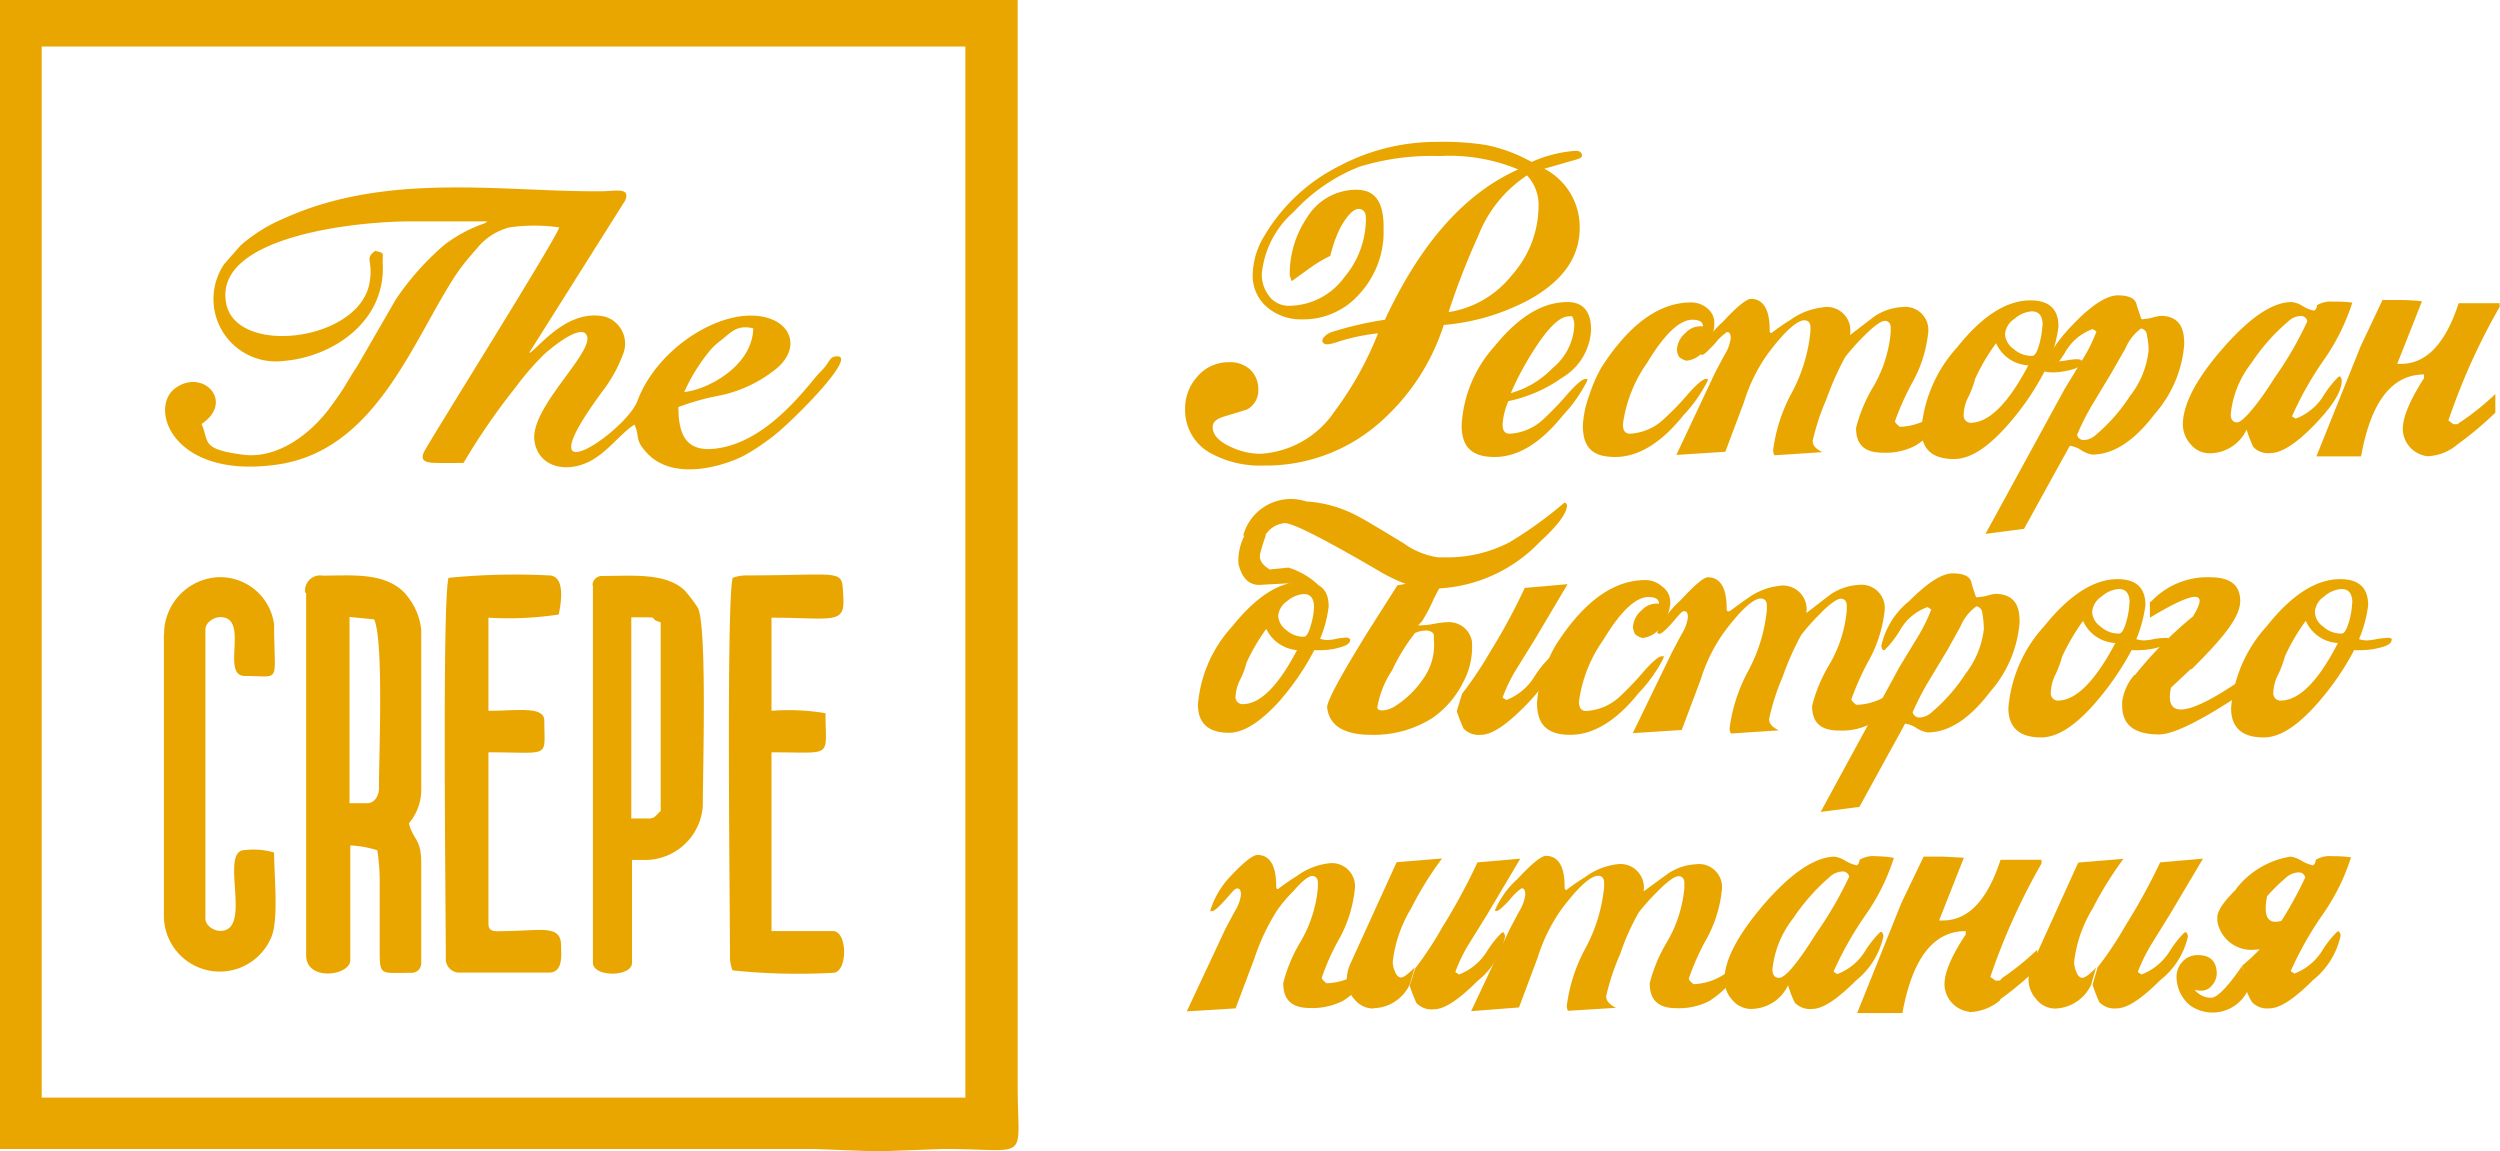<svg xmlns="http://www.w3.org/2000/svg" viewBox="0 0 134.25 61.83" fill="#eaa600"><path d="M0 0v61.7h43.68l3.43.13 3.54-.13c4.76 0 4 .8 4-3.42V0zm2.24 2.5h49.6v56.44H2.24zm26.18 16.44l5.15-8.17c.3-.7-.45-.52-1.2-.5-5.22.06-11.5-1.08-17.1 1.45a8.53 8.53 0 0 0-2.35 1.46l-.88 1a3.35 3.35 0 0 0 3.21 5.2c2.54-.2 5.5-2.07 5.3-5.27 0-.6.1-.5-.4-.64-.6.45-.1.46-.3 1.68-.5 3.17-7.13 4-7.7 1.16-.73-3.64 7.07-4.42 9.82-4.42h4.2A.56.56 0 0 1 26 12a7.68 7.68 0 0 0-2.14 1.15 14.67 14.67 0 0 0-2.6 2.92l-2.08 3.6c-.72 1.08-.46.86-1.46 2.22s-2.8 2.8-4.72 2.52c-2.26-.3-1.74-.7-2.18-1.64 1.8-1.2.08-3-1.4-1.93s-.13 5 5.65 4.08c5.13-.86 7.07-6.56 9.37-10.1.44-.66.76-1 1.22-1.54a3.31 3.31 0 0 1 1.7-1.07 9.55 9.55 0 0 1 2.67 0c-.18.66-7.1 11.66-7.28 12.1s.1.54.68.55 1 0 1.46 0a35.38 35.38 0 0 1 2.79-4.05 14.48 14.48 0 0 1 1.56-1.8c.33-.3 1.78-1.5 2.2-1.1.77.77-3 3.9-2.74 5.76.18 1.32 1.56 1.78 2.92 1.13 1-.5 1.67-1.5 2.45-2 .3.64 0 .8.63 1.48 1.37 1.56 4 .8 5.17.23a10.71 10.71 0 0 0 1.36-.87c1-.65 5-4.66 3.67-4.5-.3 0-.37.27-.55.5s-.35.37-.56.62c-1.25 1.55-3 3.44-5.16 3.8-1.74.3-2.2-.64-2.2-2.2a12.87 12.87 0 0 1 2.27-.63 7.15 7.15 0 0 0 3-1.44c1.18-1 .87-2.22-.3-2.66-2.3-.86-6.07 1.43-7.17 4.4-.64 1.7-6.43 5.56-1.74-.7a7.69 7.69 0 0 0 1-1.9A1.51 1.51 0 0 0 32.47 17c-1.95-.42-3.43 1.53-4 1.94m8.28 2.1a9.72 9.72 0 0 1 1.42-2.27 2.88 2.88 0 0 1 .48-.44c.64-.5.9-.9 1.8-.7-.05 2.14-2.68 3.37-3.74 3.42zm-8.28-2.1l-.13.14zm-12.03 12.9V51.3c0 1.42 2.37 1.1 2.37.26V45.4a5.52 5.52 0 0 1 1.45.26 10.92 10.92 0 0 1 .13 1.58v3.7c0 1.5 0 1.3 1.7 1.3a.51.51 0 0 0 .53-.53v-5.4c0-1.28-.45-1.22-.66-2.1a2.79 2.79 0 0 0 .66-1.71v-8.7a3.49 3.49 0 0 0-1-2.07c-1.1-1-2.78-.82-4.3-.82a.81.81 0 0 0-.93.92m3.3 11.3h-.92v-10l1.32.13c.52 1.1.26 7.34.26 8.95.04.44-.2.92-.62.92zm12.15-11.7V51.7c0 .78 2.1.78 2.1 0v-5.52h.8a3.11 3.11 0 0 0 3-2.9c0-1.8.24-9.7-.27-10.65a8.86 8.86 0 0 0-.68-.9c-1-1-2.9-.8-4.45-.8a.5.5 0 0 0-.52.52m3 12.5h-.92v-10.8c1.92 0 .7 0 1.58.27v10.13c-.22.18-.3.4-.6.4z"/><path d="M8.8 34.07V49.2a3 3 0 0 0 5.76 1.15c.42-.94.16-3.3.16-4.57a3.91 3.91 0 0 0-1.57-.13c-1.42 0 .46 4.34-1.32 4.34-.34 0-.8-.28-.8-.66V33.8c0-.37.45-.66.8-.66 1.6 0 0 3.16 1.32 3.16 2 0 1.57.48 1.57-2.76A2.92 2.92 0 0 0 11.64 31a3.06 3.06 0 0 0-2.83 3.08m15.27-3.03c-.34 1.44-.14 17.66-.14 20.52a.74.74 0 0 0 .66.66h4.87c.8 0 .66-1 .66-1.45 0-1.14-1.06-.8-3-.78-.5 0-.9.1-.9-.4v-9.2c3.4 0 3 .35 3-1.7 0-.8-1.46-.53-3-.53v-5A18 18 0 0 0 30 33c.12-.54.4-2.1-.53-2.1a36.26 36.26 0 0 0-5.39.13m15.26.02c-.34 1.44-.14 17.54-.14 20.4a1.94 1.94 0 0 0 .14.66 34.12 34.12 0 0 0 5.39.13c.8 0 .8-2.24 0-2.24h-3.3v-9.6c3.37 0 2.9.34 2.9-2.1a11.81 11.81 0 0 0-2.9-.13v-5c3.16 0 3.93.38 3.86-1-.1-1.7.3-1.27-5.3-1.27a2.21 2.21 0 0 0-.65.13M82.24 8.7a6.89 6.89 0 0 1 2.37-.6c.23 0 .34.1.34.26s-.3.2-.9.38l-1.12.32a3.53 3.53 0 0 1 1.9 3.17c0 1.54-.86 2.8-2.6 3.8a11.76 11.76 0 0 1-4.7 1.42 11.71 11.71 0 0 1-3.61 5.39A9.23 9.23 0 0 1 67.85 25a5.52 5.52 0 0 1-2.85-.67A2.63 2.63 0 0 1 63.64 22a2.55 2.55 0 0 1 .66-1.78 2.19 2.19 0 0 1 1.7-.77 1.6 1.6 0 0 1 1.14.4 1.44 1.44 0 0 1 .43 1.08 1.14 1.14 0 0 1-.63 1.07l-1.18.36c-.42.12-.64.3-.64.57 0 .42.33.78 1 1.08a3.75 3.75 0 0 0 1.54.36 5.14 5.14 0 0 0 4-2.27A18 18 0 0 0 74 17.9a10.71 10.71 0 0 0-2.26.49 2 2 0 0 1-.43.1c-.2 0-.3-.07-.3-.2s.2-.37.57-.48a18.52 18.52 0 0 1 2.79-.64Q77.24 11 81.53 9.1a9.6 9.6 0 0 0-4.21-.72 13.24 13.24 0 0 0-4.31.57 9.54 9.54 0 0 0-3.54 2.43 5.06 5.06 0 0 0-1.71 3.32 1.88 1.88 0 0 0 .4 1.21 1.31 1.31 0 0 0 1.08.51 3.69 3.69 0 0 0 2.94-1.52 4.89 4.89 0 0 0 1.17-3.18c0-.32-.14-.5-.4-.5s-.63.36-1 1.06a6.93 6.93 0 0 0-.51 1.46 7.07 7.07 0 0 0-1.08.64l-1 .72-.1-.32a5.36 5.36 0 0 1 .91-3.07 3.1 3.1 0 0 1 2.67-1.52c1 0 1.46.65 1.46 2v.2a4.9 4.9 0 0 1-1.24 3.33 4 4 0 0 1-3.16 1.43 2.8 2.8 0 0 1-1.89-.68 2.23 2.23 0 0 1-.74-1.76 4.19 4.19 0 0 1 .66-2.1 9.71 9.71 0 0 1 4-3.7 11.13 11.13 0 0 1 5.27-1.29 14.61 14.61 0 0 1 2.62.17 8.42 8.42 0 0 1 2.43.91zm.38 2.4A2.31 2.31 0 0 0 82 9.42a6.85 6.85 0 0 0-2.62 3.25 38.7 38.7 0 0 0-1.59 4.09 5.38 5.38 0 0 0 3.41-2 5.6 5.6 0 0 0 1.42-3.65zm2.82 6.6a3.15 3.15 0 0 1-1.55 2.58A7.65 7.65 0 0 1 81 21.54a3.71 3.71 0 0 0-.31 1.25c0 .34.12.5.38.5a2.84 2.84 0 0 0 1.8-.77 16.8 16.8 0 0 0 1.35-1.41c.45-.5.76-.76.93-.76s.08 0 .08.1a7.72 7.72 0 0 1-1.29 1.84c-1.2 1.5-2.42 2.25-3.68 2.25s-1.77-.57-1.77-1.7a6.86 6.86 0 0 1 1.79-4.27q1.9-2.35 3.9-2.35c.82 0 1.26.5 1.26 1.48zm-.9-.2a1.07 1.07 0 0 0-.11-.51.38.38 0 0 0-.19 0q-.7 0-1.8 1.7a16.24 16.24 0 0 0-1.31 2.42 4.94 4.94 0 0 0 2.24-1.34 3.16 3.16 0 0 0 1.17-2.28zm7.52-.1a2.21 2.21 0 0 1-.44 1.25 1.35 1.35 0 0 1-1.06.72.93.93 0 0 1-.4-.21 1 1 0 0 1-.11-.36 1.26 1.26 0 0 1 .46-.92 1.08 1.08 0 0 1 .94-.35q0-.36-.57-.36c-.68 0-1.5.77-2.42 2.3a7.44 7.44 0 0 0-1.31 3.32c0 .34.13.5.38.5a2.84 2.84 0 0 0 1.8-.77 15 15 0 0 0 1.36-1.41c.45-.5.76-.76.93-.76s.08 0 .08.1a7.72 7.72 0 0 1-1.29 1.84c-1.2 1.5-2.43 2.25-3.68 2.25S85 24 85 22.85a5.37 5.37 0 0 1 .34-1.61 7.84 7.84 0 0 1 .65-1.5q2.25-3.5 4.83-3.5a1.34 1.34 0 0 1 .89.34 1 1 0 0 1 .35.82z"/><path d="M105 21.48a3.63 3.63 0 0 1-.87 1.32 5 5 0 0 1-1.27 1.13 3.47 3.47 0 0 1-1.75.38c-1 0-1.44-.44-1.44-1.33a8.2 8.2 0 0 1 .93-2.22 7 7 0 0 0 .93-2.9v-.28c0-.23-.14-.35-.32-.35s-.58.27-1.12.82a11.77 11.77 0 0 0-1 1.12 15.08 15.08 0 0 0-1 2.24 12.37 12.37 0 0 0-.75 2.27c0 .24.18.44.53.6l-2.58.17a.5.5 0 0 1-.07-.29 8.76 8.76 0 0 1 1-3.07 8.77 8.77 0 0 0 1-3.28v-.26c0-.23-.14-.35-.32-.35-.4 0-1.08.6-2 1.84a9.09 9.09 0 0 0-1.25 2.56l-1 2.66-2.63.17 2.08-4.42.5-.94a2.26 2.26 0 0 0 .34-.9c0-.23-.06-.34-.2-.34a2.8 2.8 0 0 0-.64.61c-.38.4-.6.62-.7.62l-.1-.05v-.06a4.67 4.67 0 0 1 1.2-1.65c.77-.83 1.28-1.25 1.53-1.25.64 0 1 .55 1 1.63 0 .13 0 .2.1.2a11.5 11.5 0 0 1 1-.69 3.64 3.64 0 0 1 1.72-.68A1.26 1.26 0 0 1 99.34 18l1.3-1a3 3 0 0 1 1.5-.51 1.24 1.24 0 0 1 1.4 1.41 7 7 0 0 1-.89 2.72 14.71 14.71 0 0 0-.89 2c0 .07.1.17.26.3a3.28 3.28 0 0 0 2-.76l.9-.77z"/><path d="M111.8 19.45q0 .27-.63.42a4.32 4.32 0 0 1-.89.13 2.63 2.63 0 0 1-.49-.05 14.41 14.41 0 0 1-2 2.9c-1.06 1.2-2 1.8-2.86 1.8-1.17 0-1.75-.53-1.75-1.6a7.44 7.44 0 0 1 1.92-4.4q2-2.52 3.94-2.52c1 0 1.5.47 1.5 1.4a6.71 6.71 0 0 1-.49 1.82 1.69 1.69 0 0 0 .41.06 3.65 3.65 0 0 0 .53-.06 3.41 3.41 0 0 1 .52-.06q.3 0 .3.15zm-2.88.17a2 2 0 0 1-1.73-1.19 10.81 10.81 0 0 0-1.12 1.9 5.4 5.4 0 0 1-.34.93 2.23 2.23 0 0 0-.28 1 .39.39 0 0 0 .45.44c.96-.06 1.96-1.07 3.02-3.08zm.77-2.16c0-.5-.2-.74-.58-.74a1.54 1.54 0 0 0-.93.4 1.1 1.1 0 0 0-.51.82 1.06 1.06 0 0 0 .46.8 1.46 1.46 0 0 0 .9.37h.1c.15 0 .28-.23.4-.7a4.78 4.78 0 0 0 .15-.96z"/><path d="M117.3 18.4a6.43 6.43 0 0 1-1.59 3.83c-1.1 1.45-2.22 2.18-3.36 2.18a1.53 1.53 0 0 1-.58-.23 1.45 1.45 0 0 0-.62-.24l-.72 1.3-1.74 3.16-2.07.27 4.25-7.78.93-1.53a8.32 8.32 0 0 0 .78-1.56l-.2-.13a2.8 2.8 0 0 0-1.46 1.21 5.3 5.3 0 0 1-.84 1.1h-.1a.41.41 0 0 1-.08-.24c0-.58.5-1.37 1.48-2.38s1.77-1.5 2.35-1.5.92.16 1 .47.15.45.26.8a.21.21 0 0 0 .15 0 2.17 2.17 0 0 0 .47-.08 1.84 1.84 0 0 1 .48-.09c.8.03 1.2.5 1.2 1.44zm-1.92.4a3.74 3.74 0 0 0-.09-.78.37.37 0 0 0-.32-.38 2.63 2.63 0 0 0-.84 1.08L113.4 20l-1 1.66a12.9 12.9 0 0 0-.86 1.69.36.36 0 0 0 .38.28 1 1 0 0 0 .63-.28 9.33 9.33 0 0 0 1.82-2.07 4.76 4.76 0 0 0 1.01-2.47zm10.94-2.55a11.5 11.5 0 0 1-1.55 3.11 17.77 17.77 0 0 0-1.69 3l.2.12a3 3 0 0 0 1.51-1.26 5.58 5.58 0 0 1 .8-1h.08a.34.34 0 0 1 .08.23c0 .58-.5 1.37-1.48 2.38s-1.77 1.5-2.35 1.5A1.09 1.09 0 0 1 121 24a7.19 7.19 0 0 1-.36-.93 2.18 2.18 0 0 1-2 1.27 1.3 1.3 0 0 1-1-.48 1.6 1.6 0 0 1-.42-1.06c0-1.07.7-2.44 2.15-4.1s2.67-2.48 3.7-2.48a1.39 1.39 0 0 1 .59.22 1.65 1.65 0 0 0 .62.24.33.33 0 0 0 .14-.29 1.46 1.46 0 0 1 .89-.19 6 6 0 0 1 1 .05zm-2.42 1a.34.34 0 0 0-.38-.28 1 1 0 0 0-.63.28 10.7 10.7 0 0 0-2 2.26 5.3 5.3 0 0 0-1.1 2.73c0 .3.12.44.36.44s1-.8 2-2.4a19 19 0 0 0 1.75-3.02zm6.46 7.25a1.5 1.5 0 0 1-1.29-1.14c-.17-.63.2-1.65 1.1-3.05v-.2c-1.73 0-2.86 1.48-3.38 4.4h-2.4l2.37-5.9 1.18-2.5h.95a10.94 10.94 0 0 1 1.17.07l-1.33 3.36h.2c1.37 0 2.4-1.1 3.1-3.26h2.2v.2a34.44 34.44 0 0 0-2.75 6.1l.27.2h.22l.12-.1-.06 1.13a2.62 2.62 0 0 1-1.7.69zm3.64-3.34v1a18.42 18.42 0 0 1-2 1.68l.06-1.13a14 14 0 0 0 1.94-1.55zM72.5 34.38c0 .17-.2.3-.6.4a3.26 3.26 0 0 1-.85.13 3.73 3.73 0 0 1-.47 0 14.15 14.15 0 0 1-1.9 2.77q-1.53 1.67-2.68 1.67c-1.1 0-1.67-.5-1.67-1.52a7.05 7.05 0 0 1 1.84-4.19q1.92-2.4 3.74-2.4c1 0 1.44.44 1.44 1.33a6.43 6.43 0 0 1-.46 1.73 1.14 1.14 0 0 0 .38.07 2.58 2.58 0 0 0 .51-.07 3.09 3.09 0 0 1 .5-.06c.14 0 .23.05.23.15zm-2.86.53A2 2 0 0 1 68 33.77a10.65 10.65 0 0 0-1.06 1.81 4.32 4.32 0 0 1-.33.89 2.32 2.32 0 0 0-.26.91.38.38 0 0 0 .43.43c.9-.02 1.87-.98 2.87-2.9zm-.2-3.6l-1.82.1c-.56 0-.94-.38-1.12-1.15v-.17a2.94 2.94 0 0 1 .34-1.35h1.14a9.12 9.12 0 0 0-.31 1c-.07.3.1.6.52.84l1-.1a4.1 4.1 0 0 1 1.77 1.1l-1.77-.32zm.74-4.38a6.68 6.68 0 0 1 2.79.82c.3.15 1.08.62 2.4 1.42a4.16 4.16 0 0 0 1.86.76h.4a7.2 7.2 0 0 0 3.45-.82A22.32 22.32 0 0 0 84 27h.08l.07.12c0 .44-.5 1.1-1.48 2a8.08 8.08 0 0 1-5.42 2.48 5.31 5.31 0 0 1-1.67-.21 8.92 8.92 0 0 1-1.58-.76q-4.34-2.53-5-2.54a1.37 1.37 0 0 0-1.12.77l-1.12-.1a2.65 2.65 0 0 1 3.42-1.82zm.38 5.67c0-.46-.18-.7-.55-.7a1.53 1.53 0 0 0-.89.38 1.06 1.06 0 0 0-.48.79 1 1 0 0 0 .43.76 1.36 1.36 0 0 0 .86.36h.1c.13 0 .26-.23.38-.68a3.57 3.57 0 0 0 .15-.91z"/><path d="M77 32.14a8.53 8.53 0 0 1-.65 1.24l-.2.2h.2a4.12 4.12 0 0 0 .7-.09 4.94 4.94 0 0 1 .7-.08 1.27 1.27 0 0 1 .88.3 1.24 1.24 0 0 1 .41.71 4 4 0 0 1-.49 2.26 5.06 5.06 0 0 1-1.65 1.89 5.87 5.87 0 0 1-3.28.89c-1.45 0-2.24-.5-2.35-1.46q-.06-.45 2.2-4.1l1.57-2.47L77.6 31zm0 2c0-.18-.2-.28-.44-.28a1.47 1.47 0 0 0-.57.13 10.19 10.19 0 0 0-1.23 2 5.2 5.2 0 0 0-.8 2c0 .1.1.16.27.16a1.44 1.44 0 0 0 .72-.25 5.18 5.18 0 0 0 1.57-1.59 3.1 3.1 0 0 0 .48-1.95zm3 .9a33 33 0 0 0 1.88-3.47l2.3-.2-1.78 3-.93 1.5a8.3 8.3 0 0 0-.78 1.59l.2.13a3.06 3.06 0 0 0 1.51-1.26 5.46 5.46 0 0 1 .8-1h.08a.35.35 0 0 1 .09.23c0 .58-.5 1.37-1.5 2.38s-1.77 1.52-2.35 1.52a1.12 1.12 0 0 1-.93-.34 9 9 0 0 1-.36-.93l.28-.93a20 20 0 0 0 1.48-2.2z"/><path d="M89.7 32.3a2.21 2.21 0 0 1-.44 1.24 1.35 1.35 0 0 1-1.06.72.93.93 0 0 1-.4-.21 1 1 0 0 1-.11-.36 1.27 1.27 0 0 1 .47-.92 1.09 1.09 0 0 1 .93-.35q0-.36-.57-.36c-.68 0-1.5.77-2.42 2.3a7.44 7.44 0 0 0-1.31 3.32c0 .34.13.5.38.5a2.88 2.88 0 0 0 1.8-.76A17 17 0 0 0 88.32 36c.45-.5.76-.76.93-.76s.08 0 .08.1A7.72 7.72 0 0 1 88 37.21c-1.2 1.5-2.43 2.25-3.68 2.25s-1.78-.57-1.78-1.7a5.26 5.26 0 0 1 .34-1.6 7.1 7.1 0 0 1 .66-1.51q2.23-3.5 4.82-3.5a1.34 1.34 0 0 1 .89.34 1 1 0 0 1 .44.83z"/><path d="M102.64 36.4a3.48 3.48 0 0 1-.87 1.32 5 5 0 0 1-1.27 1.13 3.47 3.47 0 0 1-1.75.38c-1 0-1.44-.44-1.44-1.33a8.2 8.2 0 0 1 .93-2.22 6.92 6.92 0 0 0 .93-2.9v-.27c0-.24-.14-.36-.32-.36s-.6.27-1.12.82a11.77 11.77 0 0 0-1 1.12 14.9 14.9 0 0 0-1 2.25 12.15 12.15 0 0 0-.73 2.28c0 .24.18.44.53.6l-2.58.17a.59.59 0 0 1-.07-.29 8.82 8.82 0 0 1 1-3.07 8.72 8.72 0 0 0 1-3.28v-.25c0-.24-.14-.36-.32-.36-.4 0-1.08.6-2 1.84a9.09 9.09 0 0 0-1.25 2.56l-1 2.66-2.63.17L89.8 35l.5-.94a2.26 2.26 0 0 0 .34-.9c0-.23-.06-.34-.2-.34s-.27.2-.64.62-.6.6-.7.6L89 34v-.07a4.86 4.86 0 0 1 1.2-1.65c.8-.85 1.27-1.28 1.52-1.28.64 0 1 .55 1 1.63 0 .13 0 .2.1.2s.32-.22 1-.68a3.57 3.57 0 0 1 1.72-.69A1.27 1.27 0 0 1 97 32.92l1.3-1a3 3 0 0 1 1.5-.51 1.25 1.25 0 0 1 1.4 1.42 7.14 7.14 0 0 1-.89 2.72 14.32 14.32 0 0 0-.89 2c0 .07.1.17.26.3a3.22 3.22 0 0 0 2-.76l.9-.76z"/><path d="M108.46 33.32a6.41 6.41 0 0 1-1.59 3.83c-1.1 1.45-2.22 2.18-3.36 2.18a1.56 1.56 0 0 1-.59-.23 1.4 1.4 0 0 0-.62-.24q-.12.24-.72 1.32l-1.73 3.15-2.08.27 4.23-7.78.93-1.53a9.37 9.37 0 0 0 .78-1.56l-.2-.13a2.76 2.76 0 0 0-1.46 1.21 5.2 5.2 0 0 1-.85 1.1h-.08a.36.36 0 0 1-.09-.24 4.24 4.24 0 0 1 1.48-2.38c1-1 1.77-1.5 2.35-1.5s.93.16 1 .47.14.45.25.8a.21.21 0 0 0 .15 0 2.24 2.24 0 0 0 .48-.08 1.78 1.78 0 0 1 .47-.09c.85.04 1.24.5 1.24 1.44zm-1.93.4a4.49 4.49 0 0 0-.08-.78.38.38 0 0 0-.32-.38 2.55 2.55 0 0 0-.85 1.08l-.7 1.26-1 1.66a14.54 14.54 0 0 0-.87 1.69.37.37 0 0 0 .38.28 1 1 0 0 0 .64-.28 9.36 9.36 0 0 0 1.82-2.07 4.82 4.82 0 0 0 .99-2.46zm9.95.64c0 .18-.2.32-.64.42a3.66 3.66 0 0 1-.89.13 3.58 3.58 0 0 1-.48 0 15.52 15.52 0 0 1-2 2.89c-1.06 1.2-2 1.8-2.86 1.8-1.17 0-1.76-.53-1.76-1.58a7.41 7.41 0 0 1 1.93-4.4c1.35-1.68 2.67-2.52 3.93-2.52 1 0 1.5.46 1.5 1.4a7.13 7.13 0 0 1-.49 1.82 1.35 1.35 0 0 0 .4.07 2.73 2.73 0 0 0 .53-.07 3.65 3.65 0 0 1 .53-.06q.3-.04.3.1zm-2.88.17a2 2 0 0 1-1.74-1.19 12 12 0 0 0-1.12 1.91 6.09 6.09 0 0 1-.34.93 2.31 2.31 0 0 0-.27 1 .39.39 0 0 0 .44.44q1.43-.07 3.03-3.1zm.76-2.16c0-.5-.2-.74-.57-.74a1.54 1.54 0 0 0-.93.4 1.1 1.1 0 0 0-.51.83 1 1 0 0 0 .46.79 1.4 1.4 0 0 0 .89.37h.1c.14 0 .28-.24.4-.7a4.08 4.08 0 0 0 .15-.95z"/><path d="M116.58 36.94c-.35 1.66.88 1.54 3.7-.38v.76q-3.18 2.1-4.32 2.12c-1.36 0-2-.52-2-1.55v-.2a2.73 2.73 0 0 1 .65-1.44l3.1-.38-1.13 1.06zm1.2-3.87c.86-1.4.08-1.35-2.33.1v-.86h.06A4.14 4.14 0 0 1 118.7 31c1.06 0 1.6.42 1.6 1.27s-.87 1.94-2.6 3.66l-3.1.38a21 21 0 0 1 3.2-3.24z"/><path d="M128.43 34.36q0 .27-.63.42a3.73 3.73 0 0 1-.89.13 3.89 3.89 0 0 1-.49 0 14.63 14.63 0 0 1-2 2.89c-1.06 1.2-2 1.8-2.86 1.8-1.17 0-1.75-.53-1.75-1.58a7.39 7.39 0 0 1 1.92-4.4q2-2.52 3.94-2.52c1 0 1.5.46 1.5 1.4a6.71 6.71 0 0 1-.49 1.82 1.35 1.35 0 0 0 .41.07 2.83 2.83 0 0 0 .53-.07 3.55 3.55 0 0 1 .52-.06q.3-.04.3.1zm-2.88.17a2 2 0 0 1-1.73-1.19 10.62 10.62 0 0 0-1.12 1.91 6.09 6.09 0 0 1-.34.93 2.2 2.2 0 0 0-.28 1 .39.39 0 0 0 .45.44q1.47-.07 3.02-3.1zm.77-2.16c0-.5-.2-.74-.58-.74a1.54 1.54 0 0 0-.93.4 1.08 1.08 0 0 0-.5.83 1 1 0 0 0 .45.79 1.4 1.4 0 0 0 .9.37h.1c.14 0 .27-.24.4-.7a4.08 4.08 0 0 0 .15-.95zm-52.08 18.9a3 3 0 0 1-.85 1.34 5.46 5.46 0 0 1-1.28 1.14 3.62 3.62 0 0 1-1.76.38c-1 0-1.44-.45-1.44-1.34a8.2 8.2 0 0 1 .93-2.22 6.92 6.92 0 0 0 .93-2.9v-.27c0-.24-.13-.36-.3-.36-.2 0-.56.28-1 .8a7.22 7.22 0 0 0-.91 1.08 11.68 11.68 0 0 0-1.21 2.58l-1 2.65-2.62.16 2.07-4.42.5-.94a2.16 2.16 0 0 0 .34-.9c0-.22-.06-.34-.2-.34s-.27.2-.65.62-.6.6-.7.6H65v-.06a4.67 4.67 0 0 1 .99-1.72c.77-.83 1.28-1.24 1.54-1.24.63 0 1 .54 1 1.63 0 .12 0 .2.1.2a12 12 0 0 1 1-.69 3.6 3.6 0 0 1 1.73-.69 1.24 1.24 0 0 1 1.39 1.42 7 7 0 0 1-.88 2.72 12.34 12.34 0 0 0-.89 2c0 .07.08.16.25.3a3.2 3.2 0 0 0 2-.76l.9-.76z"/><path d="M73.74 54.16a1.31 1.31 0 0 1-1-.49 1.59 1.59 0 0 1-.42-1.06 2.17 2.17 0 0 1 .21-.89L75 46.3l2.44-.2a17.46 17.46 0 0 0-1.65 2.66 7.13 7.13 0 0 0-1 2.88 1.34 1.34 0 0 0 .11.51c.08.22.2.34.34.34s.4-.2.74-.55l-.28.93a2.19 2.19 0 0 1-1.96 1.27zm3.72-4.38a33 33 0 0 0 1.88-3.47l2.3-.2-1.78 3-.93 1.5a8.3 8.3 0 0 0-.78 1.59l.2.13a3.06 3.06 0 0 0 1.51-1.26 5.46 5.46 0 0 1 .8-1h.08a.34.34 0 0 1 .08.23 4.13 4.13 0 0 1-1.48 2.38c-1 1-1.77 1.52-2.34 1.52a1.13 1.13 0 0 1-.94-.34 9 9 0 0 1-.36-.93L76 52a19 19 0 0 0 1.46-2.22z"/><path d="M93.92 51.3a3.35 3.35 0 0 1-.87 1.32 5.09 5.09 0 0 1-1.27 1.14 3.57 3.57 0 0 1-1.75.38c-1 0-1.44-.45-1.44-1.34a8.2 8.2 0 0 1 .93-2.22 6.92 6.92 0 0 0 .93-2.9v-.27c0-.24-.13-.36-.32-.36s-.58.27-1.12.82A11.75 11.75 0 0 0 88 49a12.74 12.74 0 0 0-1 2.24 12.4 12.4 0 0 0-.75 2.26c0 .24.18.45.53.62l-2.58.16a.57.57 0 0 1-.06-.29 8.74 8.74 0 0 1 1-3.07 8.66 8.66 0 0 0 1-3.28v-.25c0-.24-.13-.36-.32-.36-.4 0-1.08.6-2 1.84a9.23 9.23 0 0 0-1.25 2.56l-1 2.67-2.57.2 2.08-4.42.5-.94a2.25 2.25 0 0 0 .33-.9c0-.22-.06-.34-.2-.34a3 3 0 0 0-.64.62c-.37.4-.6.6-.7.6a.19.19 0 0 0-.08 0v-.06a4.76 4.76 0 0 1 1.2-1.66c.77-.83 1.28-1.24 1.53-1.24.64 0 1 .54 1 1.63 0 .12 0 .2.1.2a11.5 11.5 0 0 1 1-.69 3.61 3.61 0 0 1 1.72-.69 1.26 1.26 0 0 1 1.42 1.46l1.3-.95a3 3 0 0 1 1.51-.51 1.24 1.24 0 0 1 1.39 1.42 6.91 6.91 0 0 1-.89 2.72 12.79 12.79 0 0 0-.88 2c0 .07.08.16.25.3A3.2 3.2 0 0 0 93 52c.2-.15.5-.4.9-.76z"/><path d="M101.7 46.07a11.21 11.21 0 0 1-1.55 3.11 18.52 18.52 0 0 0-1.69 3l.2.13a3 3 0 0 0 1.51-1.26 5.46 5.46 0 0 1 .8-1h.08a.35.35 0 0 1 .09.23 4.18 4.18 0 0 1-1.48 2.38c-1 1-1.77 1.52-2.35 1.52a1.12 1.12 0 0 1-.93-.34 5.65 5.65 0 0 1-.36-.93 2.21 2.21 0 0 1-2 1.27 1.32 1.32 0 0 1-1-.49 1.59 1.59 0 0 1-.42-1.06q0-1.6 2.15-4.1Q96.9 46.06 98.5 46a1.49 1.49 0 0 1 .59.22 2 2 0 0 0 .62.25q.12-.06.15-.3a1.44 1.44 0 0 1 .89-.19 6 6 0 0 1 .97.09zm-2.4 1a.35.35 0 0 0-.38-.27 1.06 1.06 0 0 0-.64.27 11.26 11.26 0 0 0-2 2.26 5.3 5.3 0 0 0-1.1 2.73q0 .45.36.45c.33 0 1-.8 2-2.4a20.71 20.71 0 0 0 1.76-3.03zm6.45 7.26a1.51 1.51 0 0 1-1.29-1.15c-.17-.63.2-1.65 1.1-3V50q-2.6 0-3.4 4.4h-2.43l2.37-5.9 1.2-2.5h1l1.16.06-1.33 3.37h.2c1.37 0 2.4-1.1 3.1-3.26h2.2v.2a34.7 34.7 0 0 0-2.75 6.09l.28.2h.2l.13-.08-.07 1.12a2.64 2.64 0 0 1-1.69.65zM109.4 51v1a17.26 17.26 0 0 1-2 1.67l.07-1.12A14.69 14.69 0 0 0 109.4 51z"/><path d="M110.36 54.16a1.29 1.29 0 0 1-1-.49 1.6 1.6 0 0 1-.43-1.06 2 2 0 0 1 .22-.89l2.45-5.4 2.43-.2a19.2 19.2 0 0 0-1.65 2.66 7.07 7.07 0 0 0-1 2.88 1.34 1.34 0 0 0 .11.51c.08.22.2.34.33.34s.42-.2.74-.55l-.27.93a2.21 2.21 0 0 1-1.93 1.27zm3.73-4.38a33 33 0 0 0 1.91-3.47l2.3-.2-1.78 3-.93 1.5a9 9 0 0 0-.79 1.59l.2.13a3.08 3.08 0 0 0 1.52-1.26 5.67 5.67 0 0 1 .79-1h.1a.4.4 0 0 1 .08.23 4.13 4.13 0 0 1-1.48 2.33c-1 1-1.77 1.52-2.35 1.52a1.12 1.12 0 0 1-.93-.34 9 9 0 0 1-.36-.93l.27-.93a18.79 18.79 0 0 0 1.46-2.18zm3.53 4.22a2 2 0 0 1-.74-1.52 1.18 1.18 0 0 1 .33-.85 1.09 1.09 0 0 1 .83-.34c.64 0 1 .33 1 1a1 1 0 0 1-.25.62.73.73 0 0 1-.58.29 1.25 1.25 0 0 1-.36-.05 1.14 1.14 0 0 0 .89.43c.32 0 .88-.57 1.67-1.72l.28 1.36a2.1 2.1 0 0 1-3.07.78zm4.15-6q-.66 3 3 0l-.34 1q-2.22 2-3.36 2a1.85 1.85 0 0 1-2-1.54v-.2c0-.37.38-.9 1.14-1.63l2.3-.55a10.24 10.24 0 0 0-.74.91zm.3 2.12a20.71 20.71 0 0 0 1.72-3 .35.35 0 0 0-.38-.27 1.06 1.06 0 0 0-.64.27 10.17 10.17 0 0 0-1.69 1.84l-1-1.23A4.63 4.63 0 0 1 123 46a1.49 1.49 0 0 1 .59.22 2 2 0 0 0 .62.25q.12-.06.15-.3a1.44 1.44 0 0 1 .89-.19 6 6 0 0 1 1 .06 11.21 11.21 0 0 1-1.55 3.11 18.52 18.52 0 0 0-1.69 3l.2.13a3 3 0 0 0 1.51-1.26 5.46 5.46 0 0 1 .8-1h.08a.35.35 0 0 1 .09.23 4.18 4.18 0 0 1-1.48 2.38c-1 1-1.77 1.52-2.35 1.52a1.12 1.12 0 0 1-.93-.34 3.09 3.09 0 0 1-.26-.53l-.25-1.44a9.76 9.76 0 0 0 1.65-1.72z"/></svg>